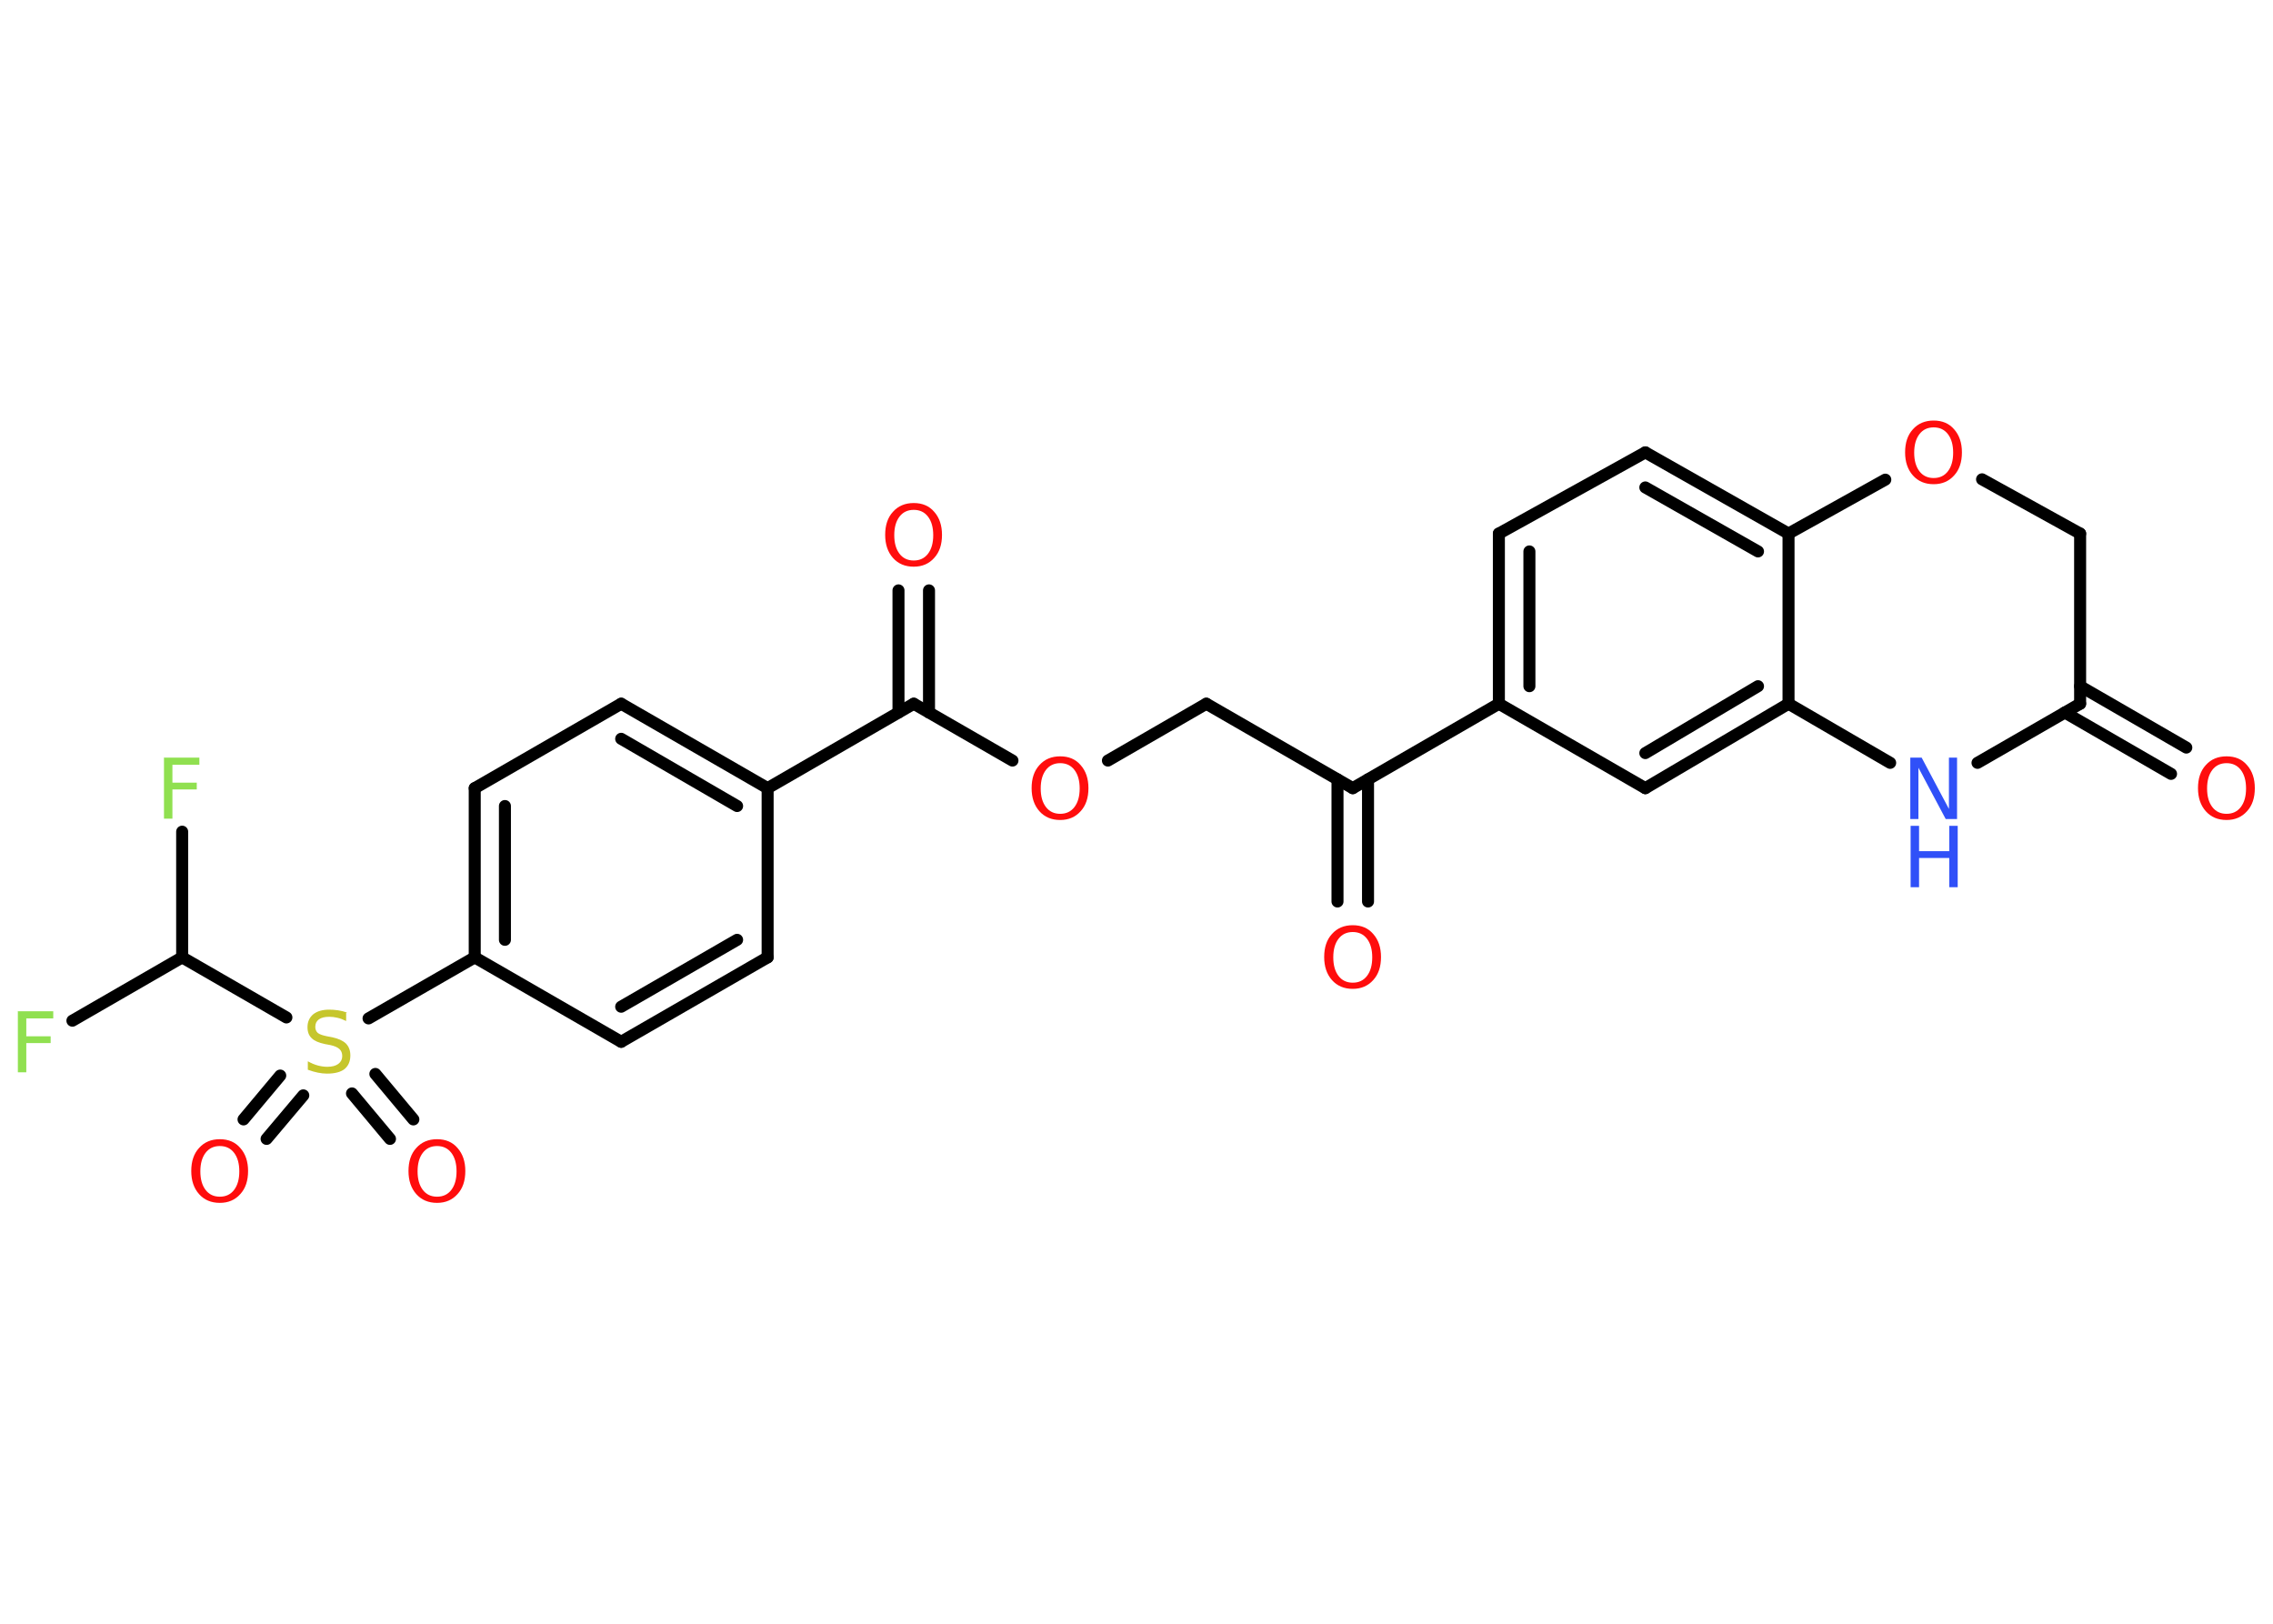 <?xml version='1.0' encoding='UTF-8'?>
<!DOCTYPE svg PUBLIC "-//W3C//DTD SVG 1.1//EN" "http://www.w3.org/Graphics/SVG/1.1/DTD/svg11.dtd">
<svg version='1.2' xmlns='http://www.w3.org/2000/svg' xmlns:xlink='http://www.w3.org/1999/xlink' width='70.0mm' height='50.0mm' viewBox='0 0 70.0 50.0'>
  <desc>Generated by the Chemistry Development Kit (http://github.com/cdk)</desc>
  <g stroke-linecap='round' stroke-linejoin='round' stroke='#000000' stroke-width='.37' fill='#FF0D0D'>
    <rect x='.0' y='.0' width='70.0' height='50.0' fill='#FFFFFF' stroke='none'/>
    <g id='mol1' class='mol'>
      <g id='mol1bnd1' class='bond'>
        <line x1='66.86' y1='23.83' x2='63.59' y2='21.94'/>
        <line x1='67.33' y1='23.02' x2='64.06' y2='21.13'/>
      </g>
      <line id='mol1bnd2' class='bond' x1='64.06' y1='21.67' x2='64.06' y2='16.43'/>
      <line id='mol1bnd3' class='bond' x1='64.06' y1='16.43' x2='61.04' y2='14.76'/>
      <line id='mol1bnd4' class='bond' x1='58.06' y1='14.77' x2='55.08' y2='16.43'/>
      <g id='mol1bnd5' class='bond'>
        <line x1='55.08' y1='16.43' x2='50.67' y2='13.93'/>
        <line x1='54.14' y1='16.98' x2='50.67' y2='15.01'/>
      </g>
      <line id='mol1bnd6' class='bond' x1='50.67' y1='13.93' x2='46.16' y2='16.43'/>
      <g id='mol1bnd7' class='bond'>
        <line x1='46.16' y1='16.43' x2='46.16' y2='21.67'/>
        <line x1='47.1' y1='16.98' x2='47.1' y2='21.13'/>
      </g>
      <line id='mol1bnd8' class='bond' x1='46.16' y1='21.67' x2='41.66' y2='24.27'/>
      <g id='mol1bnd9' class='bond'>
        <line x1='42.13' y1='24.0' x2='42.13' y2='27.76'/>
        <line x1='41.19' y1='24.0' x2='41.19' y2='27.76'/>
      </g>
      <line id='mol1bnd10' class='bond' x1='41.66' y1='24.27' x2='37.15' y2='21.67'/>
      <line id='mol1bnd11' class='bond' x1='37.15' y1='21.67' x2='34.12' y2='23.42'/>
      <line id='mol1bnd12' class='bond' x1='31.18' y1='23.42' x2='28.14' y2='21.67'/>
      <g id='mol1bnd13' class='bond'>
        <line x1='27.67' y1='21.94' x2='27.67' y2='18.18'/>
        <line x1='28.61' y1='21.94' x2='28.61' y2='18.18'/>
      </g>
      <line id='mol1bnd14' class='bond' x1='28.14' y1='21.67' x2='23.64' y2='24.27'/>
      <g id='mol1bnd15' class='bond'>
        <line x1='23.64' y1='24.27' x2='19.13' y2='21.67'/>
        <line x1='22.7' y1='24.82' x2='19.13' y2='22.75'/>
      </g>
      <line id='mol1bnd16' class='bond' x1='19.13' y1='21.67' x2='14.62' y2='24.27'/>
      <g id='mol1bnd17' class='bond'>
        <line x1='14.62' y1='24.27' x2='14.62' y2='29.48'/>
        <line x1='15.55' y1='24.82' x2='15.55' y2='28.94'/>
      </g>
      <line id='mol1bnd18' class='bond' x1='14.62' y1='29.48' x2='11.35' y2='31.36'/>
      <g id='mol1bnd19' class='bond'>
        <line x1='9.34' y1='33.73' x2='8.21' y2='35.07'/>
        <line x1='8.63' y1='33.12' x2='7.5' y2='34.47'/>
      </g>
      <g id='mol1bnd20' class='bond'>
        <line x1='11.56' y1='33.07' x2='12.73' y2='34.47'/>
        <line x1='10.84' y1='33.67' x2='12.01' y2='35.07'/>
      </g>
      <line id='mol1bnd21' class='bond' x1='8.82' y1='31.33' x2='5.61' y2='29.48'/>
      <line id='mol1bnd22' class='bond' x1='5.61' y1='29.48' x2='2.23' y2='31.43'/>
      <line id='mol1bnd23' class='bond' x1='5.61' y1='29.48' x2='5.61' y2='25.61'/>
      <line id='mol1bnd24' class='bond' x1='14.62' y1='29.48' x2='19.13' y2='32.08'/>
      <g id='mol1bnd25' class='bond'>
        <line x1='19.13' y1='32.08' x2='23.64' y2='29.48'/>
        <line x1='19.13' y1='31.0' x2='22.7' y2='28.94'/>
      </g>
      <line id='mol1bnd26' class='bond' x1='23.64' y1='24.27' x2='23.64' y2='29.48'/>
      <line id='mol1bnd27' class='bond' x1='46.16' y1='21.67' x2='50.67' y2='24.27'/>
      <g id='mol1bnd28' class='bond'>
        <line x1='50.67' y1='24.27' x2='55.08' y2='21.67'/>
        <line x1='50.67' y1='23.19' x2='54.14' y2='21.13'/>
      </g>
      <line id='mol1bnd29' class='bond' x1='55.08' y1='16.43' x2='55.08' y2='21.67'/>
      <line id='mol1bnd30' class='bond' x1='55.08' y1='21.67' x2='58.21' y2='23.49'/>
      <line id='mol1bnd31' class='bond' x1='64.06' y1='21.67' x2='60.9' y2='23.49'/>
      <path id='mol1atm1' class='atom' d='M68.57 23.5q-.28 .0 -.44 .21q-.16 .21 -.16 .57q.0 .36 .16 .57q.16 .21 .44 .21q.28 .0 .44 -.21q.16 -.21 .16 -.57q.0 -.36 -.16 -.57q-.16 -.21 -.44 -.21zM68.57 23.29q.4 .0 .63 .27q.24 .27 .24 .71q.0 .45 -.24 .71q-.24 .27 -.63 .27q-.4 .0 -.64 -.27q-.24 -.27 -.24 -.71q.0 -.45 .24 -.71q.24 -.27 .64 -.27z' stroke='none'/>
      <path id='mol1atm4' class='atom' d='M59.55 13.16q-.28 .0 -.44 .21q-.16 .21 -.16 .57q.0 .36 .16 .57q.16 .21 .44 .21q.28 .0 .44 -.21q.16 -.21 .16 -.57q.0 -.36 -.16 -.57q-.16 -.21 -.44 -.21zM59.55 12.95q.4 .0 .63 .27q.24 .27 .24 .71q.0 .45 -.24 .71q-.24 .27 -.63 .27q-.4 .0 -.64 -.27q-.24 -.27 -.24 -.71q.0 -.45 .24 -.71q.24 -.27 .64 -.27z' stroke='none'/>
      <path id='mol1atm10' class='atom' d='M41.66 28.7q-.28 .0 -.44 .21q-.16 .21 -.16 .57q.0 .36 .16 .57q.16 .21 .44 .21q.28 .0 .44 -.21q.16 -.21 .16 -.57q.0 -.36 -.16 -.57q-.16 -.21 -.44 -.21zM41.66 28.49q.4 .0 .63 .27q.24 .27 .24 .71q.0 .45 -.24 .71q-.24 .27 -.63 .27q-.4 .0 -.64 -.27q-.24 -.27 -.24 -.71q.0 -.45 .24 -.71q.24 -.27 .64 -.27z' stroke='none'/>
      <path id='mol1atm12' class='atom' d='M32.65 23.5q-.28 .0 -.44 .21q-.16 .21 -.16 .57q.0 .36 .16 .57q.16 .21 .44 .21q.28 .0 .44 -.21q.16 -.21 .16 -.57q.0 -.36 -.16 -.57q-.16 -.21 -.44 -.21zM32.65 23.29q.4 .0 .63 .27q.24 .27 .24 .71q.0 .45 -.24 .71q-.24 .27 -.63 .27q-.4 .0 -.64 -.27q-.24 -.27 -.24 -.71q.0 -.45 .24 -.71q.24 -.27 .64 -.27z' stroke='none'/>
      <path id='mol1atm14' class='atom' d='M28.14 15.7q-.28 .0 -.44 .21q-.16 .21 -.16 .57q.0 .36 .16 .57q.16 .21 .44 .21q.28 .0 .44 -.21q.16 -.21 .16 -.57q.0 -.36 -.16 -.57q-.16 -.21 -.44 -.21zM28.14 15.49q.4 .0 .63 .27q.24 .27 .24 .71q.0 .45 -.24 .71q-.24 .27 -.63 .27q-.4 .0 -.64 -.27q-.24 -.27 -.24 -.71q.0 -.45 .24 -.71q.24 -.27 .64 -.27z' stroke='none'/>
      <path id='mol1atm19' class='atom' d='M10.66 31.19v.25q-.14 -.07 -.27 -.1q-.13 -.03 -.25 -.03q-.21 .0 -.32 .08q-.11 .08 -.11 .23q.0 .12 .08 .19q.08 .06 .28 .1l.16 .03q.28 .06 .42 .19q.14 .14 .14 .37q.0 .27 -.18 .42q-.18 .14 -.54 .14q-.13 .0 -.28 -.03q-.15 -.03 -.31 -.09v-.26q.16 .09 .31 .13q.15 .04 .29 .04q.22 .0 .34 -.09q.12 -.09 .12 -.24q.0 -.14 -.09 -.22q-.09 -.08 -.28 -.12l-.16 -.03q-.29 -.06 -.41 -.18q-.13 -.12 -.13 -.34q.0 -.25 .18 -.4q.18 -.14 .49 -.14q.13 .0 .27 .02q.14 .02 .28 .07z' stroke='none' fill='#C6C62C'/>
      <path id='mol1atm20' class='atom' d='M6.77 35.29q-.28 .0 -.44 .21q-.16 .21 -.16 .57q.0 .36 .16 .57q.16 .21 .44 .21q.28 .0 .44 -.21q.16 -.21 .16 -.57q.0 -.36 -.16 -.57q-.16 -.21 -.44 -.21zM6.77 35.08q.4 .0 .63 .27q.24 .27 .24 .71q.0 .45 -.24 .71q-.24 .27 -.63 .27q-.4 .0 -.64 -.27q-.24 -.27 -.24 -.71q.0 -.45 .24 -.71q.24 -.27 .64 -.27z' stroke='none'/>
      <path id='mol1atm21' class='atom' d='M13.46 35.29q-.28 .0 -.44 .21q-.16 .21 -.16 .57q.0 .36 .16 .57q.16 .21 .44 .21q.28 .0 .44 -.21q.16 -.21 .16 -.57q.0 -.36 -.16 -.57q-.16 -.21 -.44 -.21zM13.46 35.08q.4 .0 .63 .27q.24 .27 .24 .71q.0 .45 -.24 .71q-.24 .27 -.63 .27q-.4 .0 -.64 -.27q-.24 -.27 -.24 -.71q.0 -.45 .24 -.71q.24 -.27 .64 -.27z' stroke='none'/>
      <path id='mol1atm23' class='atom' d='M.56 31.14h1.08v.22h-.83v.55h.75v.21h-.75v.9h-.26v-1.89z' stroke='none' fill='#90E050'/>
      <path id='mol1atm24' class='atom' d='M5.06 23.33h1.08v.22h-.83v.55h.75v.21h-.75v.9h-.26v-1.89z' stroke='none' fill='#90E050'/>
      <g id='mol1atm29' class='atom'>
        <path d='M58.84 23.33h.34l.84 1.58v-1.58h.25v1.89h-.35l-.84 -1.58v1.58h-.25v-1.89z' stroke='none' fill='#3050F8'/>
        <path d='M58.84 25.43h.26v.78h.93v-.78h.26v1.89h-.26v-.9h-.93v.9h-.26v-1.89z' stroke='none' fill='#3050F8'/>
      </g>
    </g>
  </g>
</svg>
